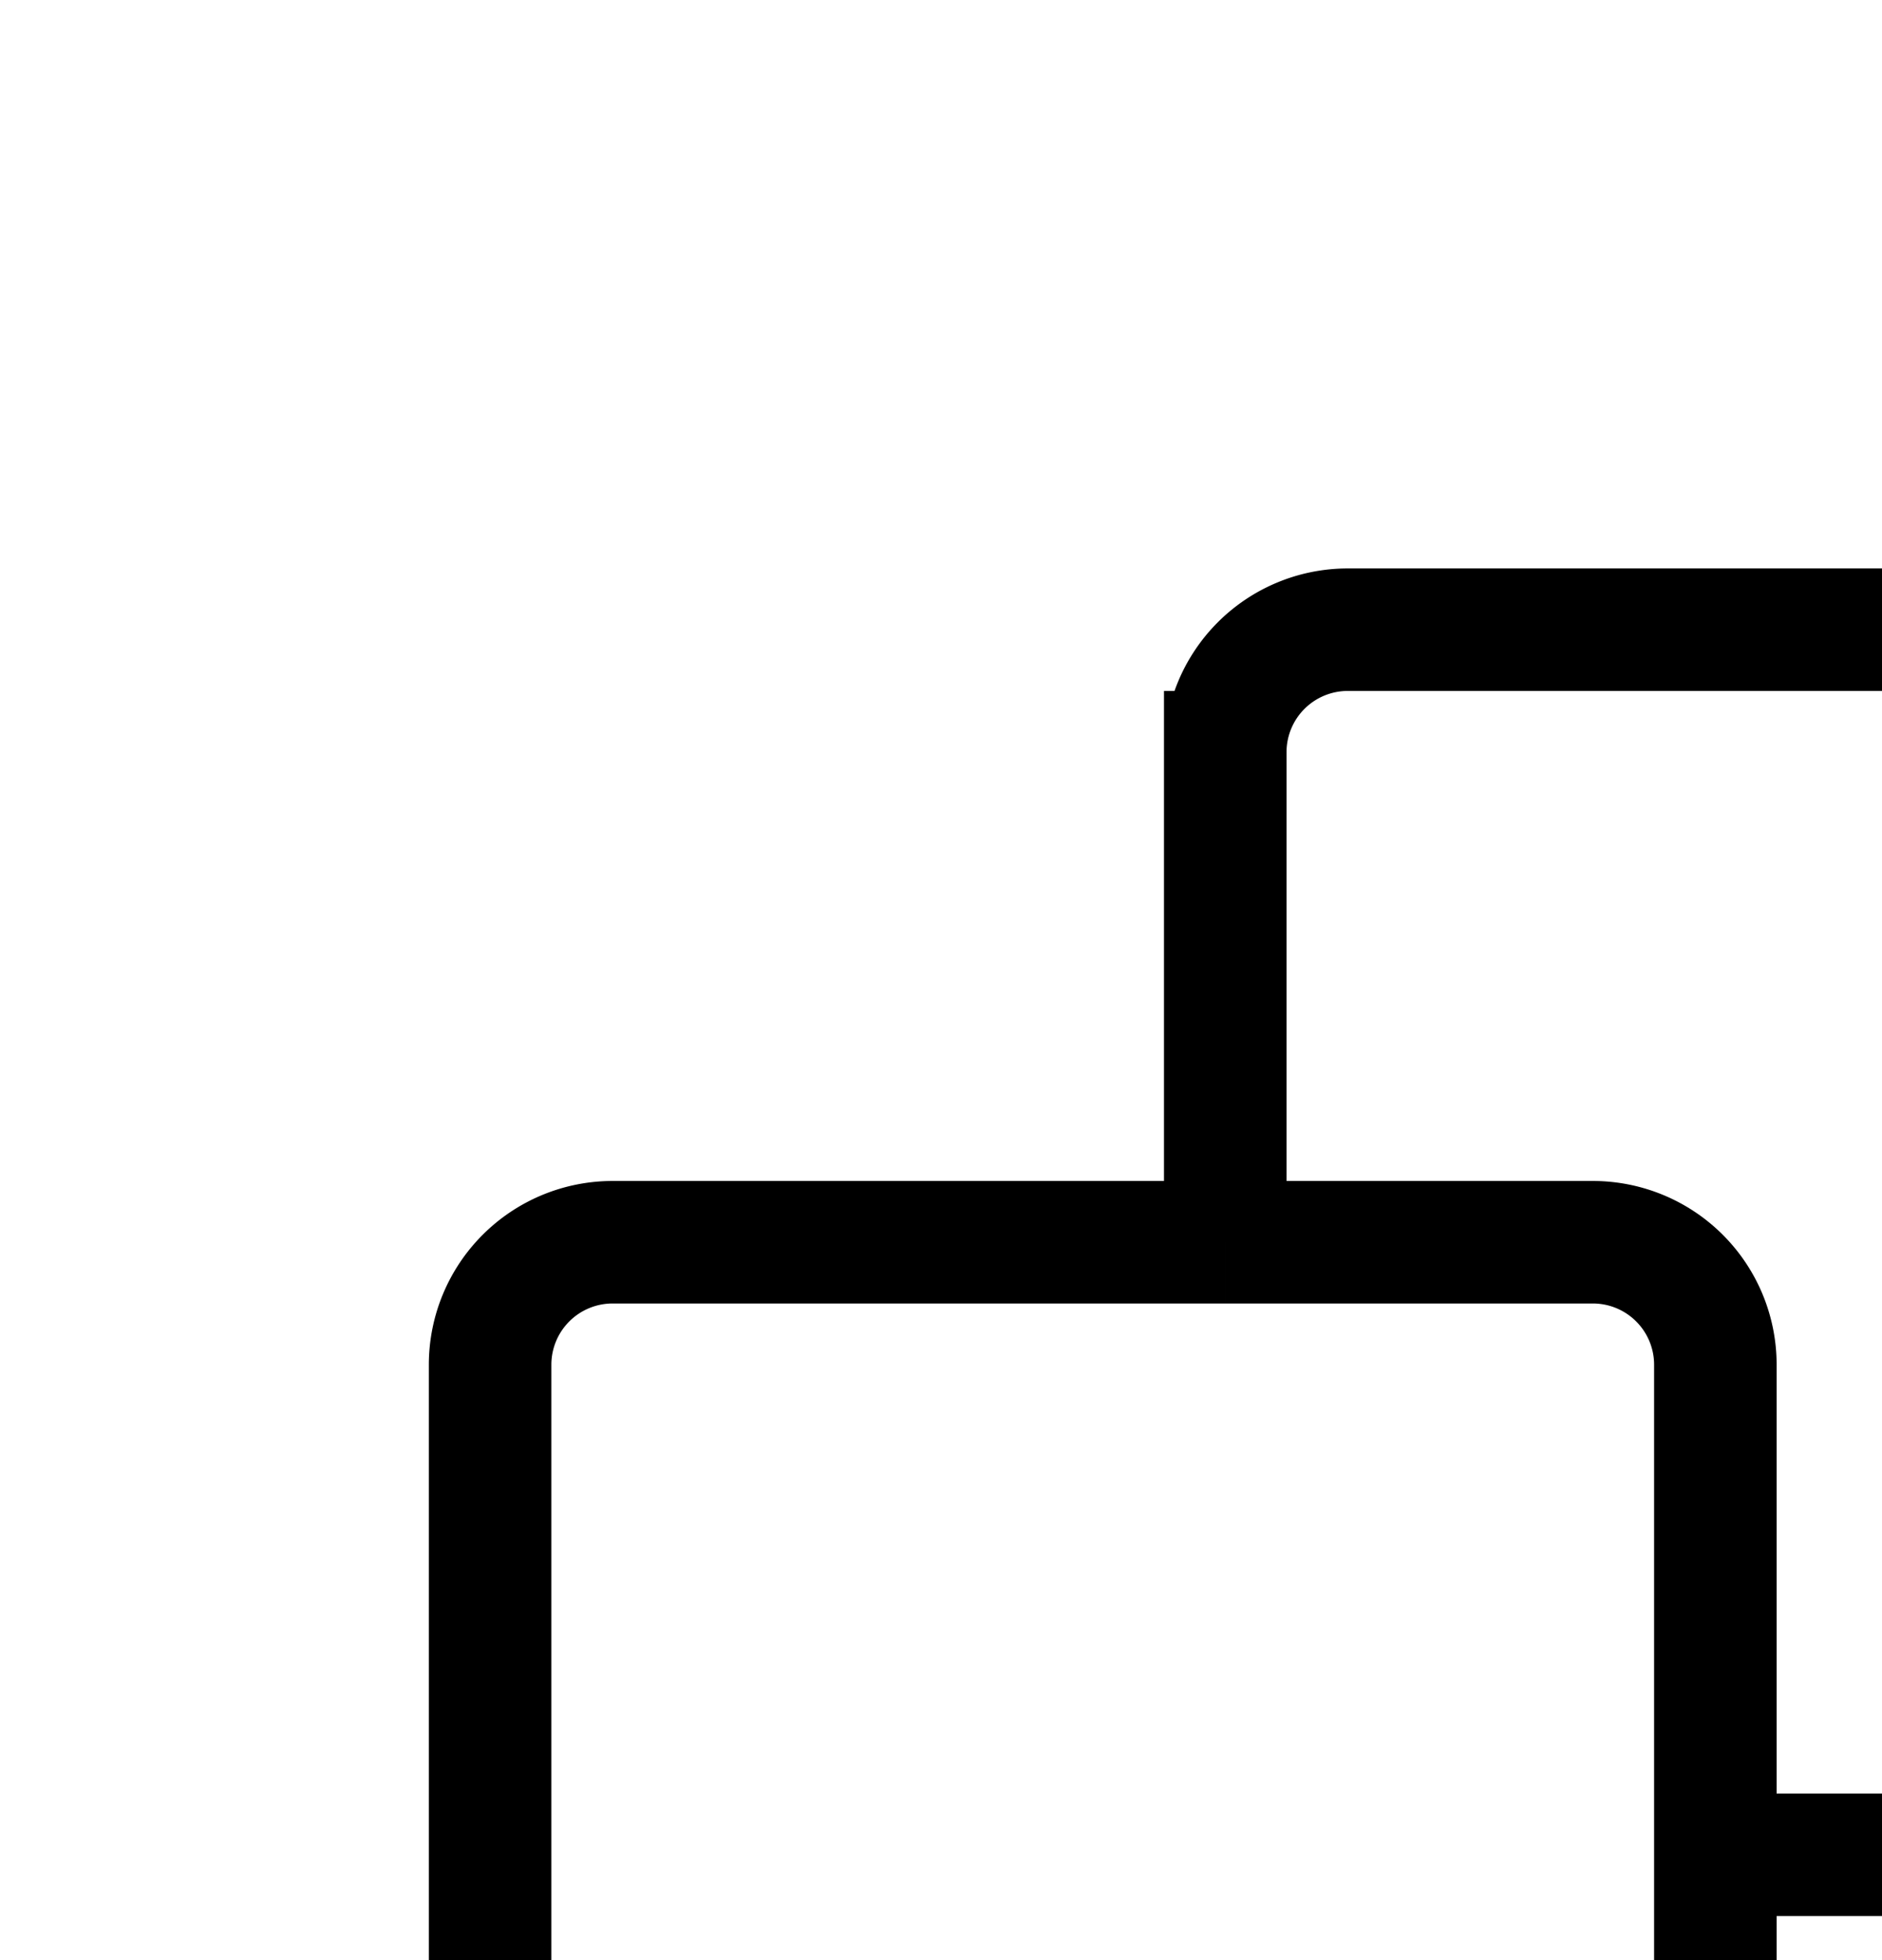 <svg aria-hidden="true" data-automation-testing="extIconify24:duplicate" font-size="24px" height="1em" role="img" viewbox="0 0 24 25" width="0.96em" xmlns="http://www.w3.org/2000/svg" xmlns:xlink="http://www.w3.org/1999/xlink"><path d="M10 10.14h3a1 1 0 011 1v4m-4-5H5a1 1 0 00-1 1v8a1 1 0 001 1h8a1 1 0 001-1v-4m-4-5v-4a1 1 0 011-1h8a1 1 0 011 1v8a1 1 0 01-1 1h-5" fill="none" stroke="currentColor"></path></svg>